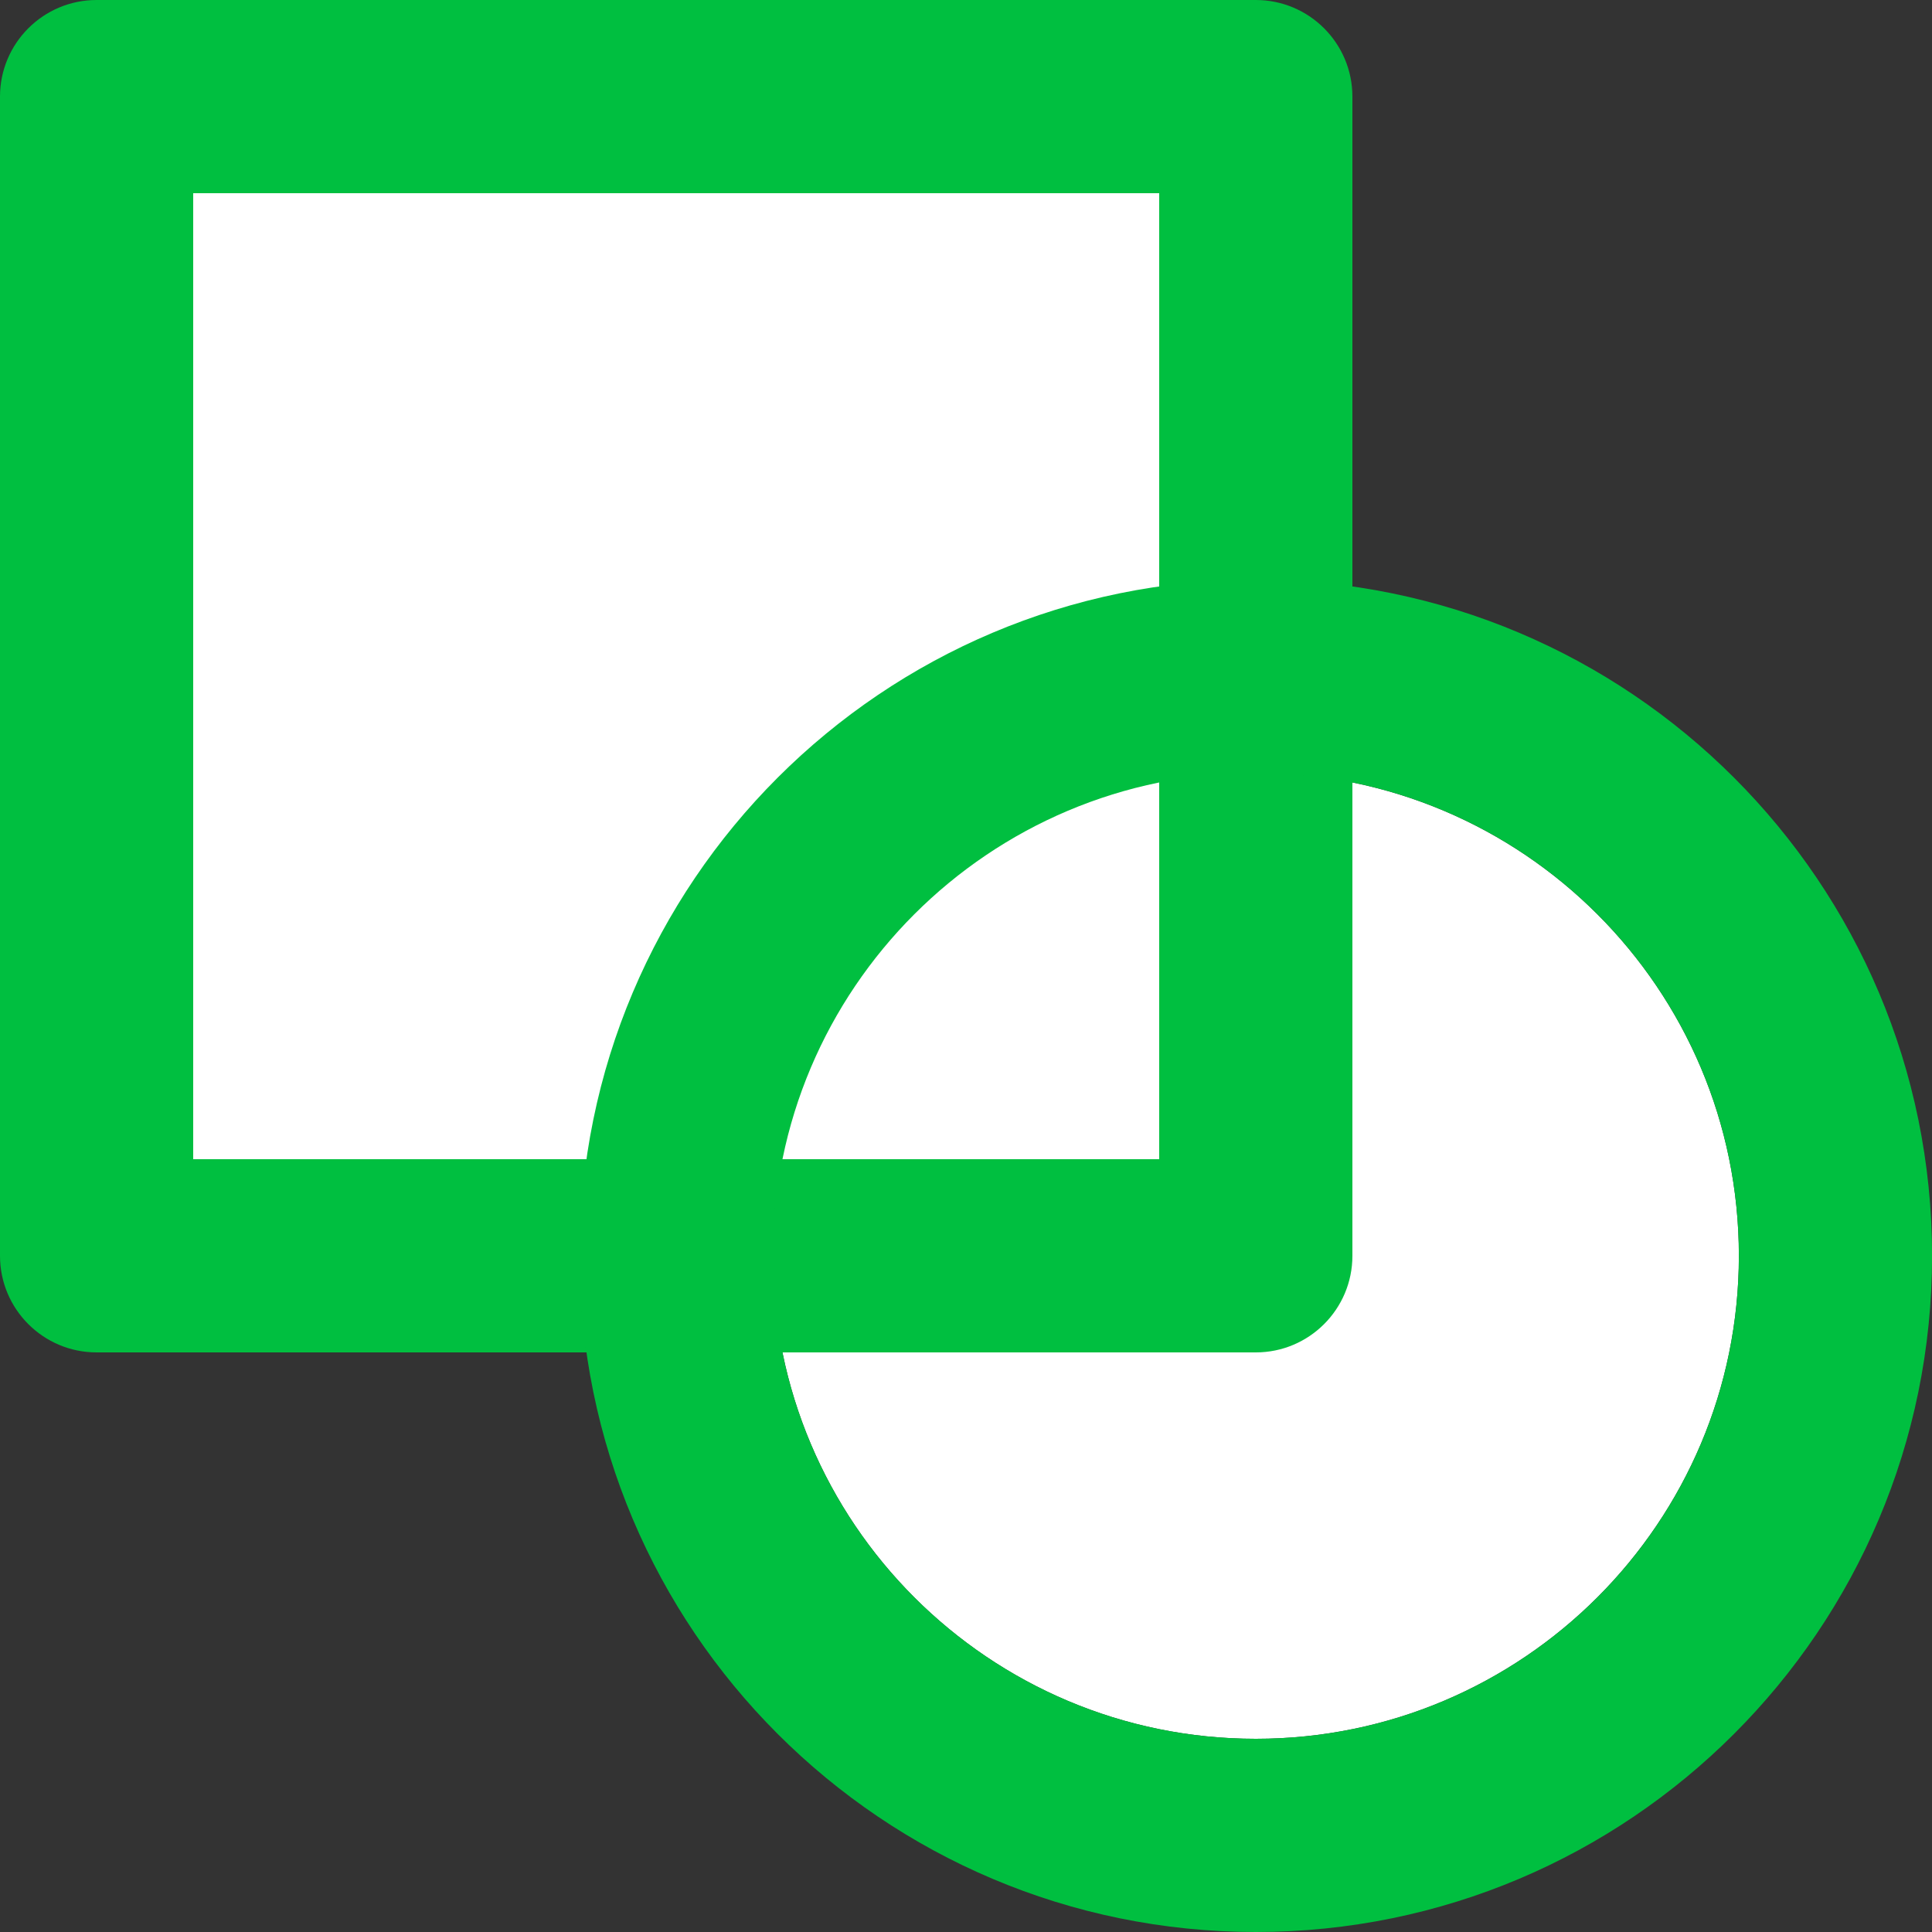 <svg width="28" height="28" viewBox="0 0 28 28" fill="none" xmlns="http://www.w3.org/2000/svg">
<rect x="0" y="0" width="28" height="28" fill="#333333" stroke="none"/>
<path d="M11.2 18.2C11.2 14.334 14.334 11.2 18.2 11.2C22.066 11.2 25.201 14.334 25.201 18.2C25.201 22.066 22.066 25.2 18.2 25.2C14.334 25.2 11.2 22.066 11.2 18.2Z" fill="white"/>
<path d="M2.8 2.8H16.8V16.8H2.8V2.8Z" fill="white"/>
<path fill-rule="evenodd" clip-rule="evenodd" d="M1.4 0C0.627 0 0 0.627 0 1.4V18.2C0 18.973 0.627 19.6 1.4 19.6H18.2C18.973 19.6 19.6 18.973 19.6 18.2V1.4C19.6 0.627 18.973 0 18.2 0H1.4ZM16.8 2.8H2.8V16.8H16.8V2.8Z" fill="#00BF40"/>
<path fill-rule="evenodd" clip-rule="evenodd" d="M18.201 8.4C12.788 8.4 8.4 12.787 8.4 18.2C8.4 23.612 12.788 28 18.201 28C23.613 28 28.001 23.612 28.001 18.2C28.001 12.787 23.613 8.4 18.201 8.4ZM18.201 11.2C14.335 11.2 11.2 14.334 11.2 18.2C11.2 22.066 14.335 25.2 18.201 25.2C22.067 25.2 25.201 22.066 25.201 18.2C25.201 14.334 22.067 11.2 18.201 11.2Z" fill="#00BF40"/>
</svg>
